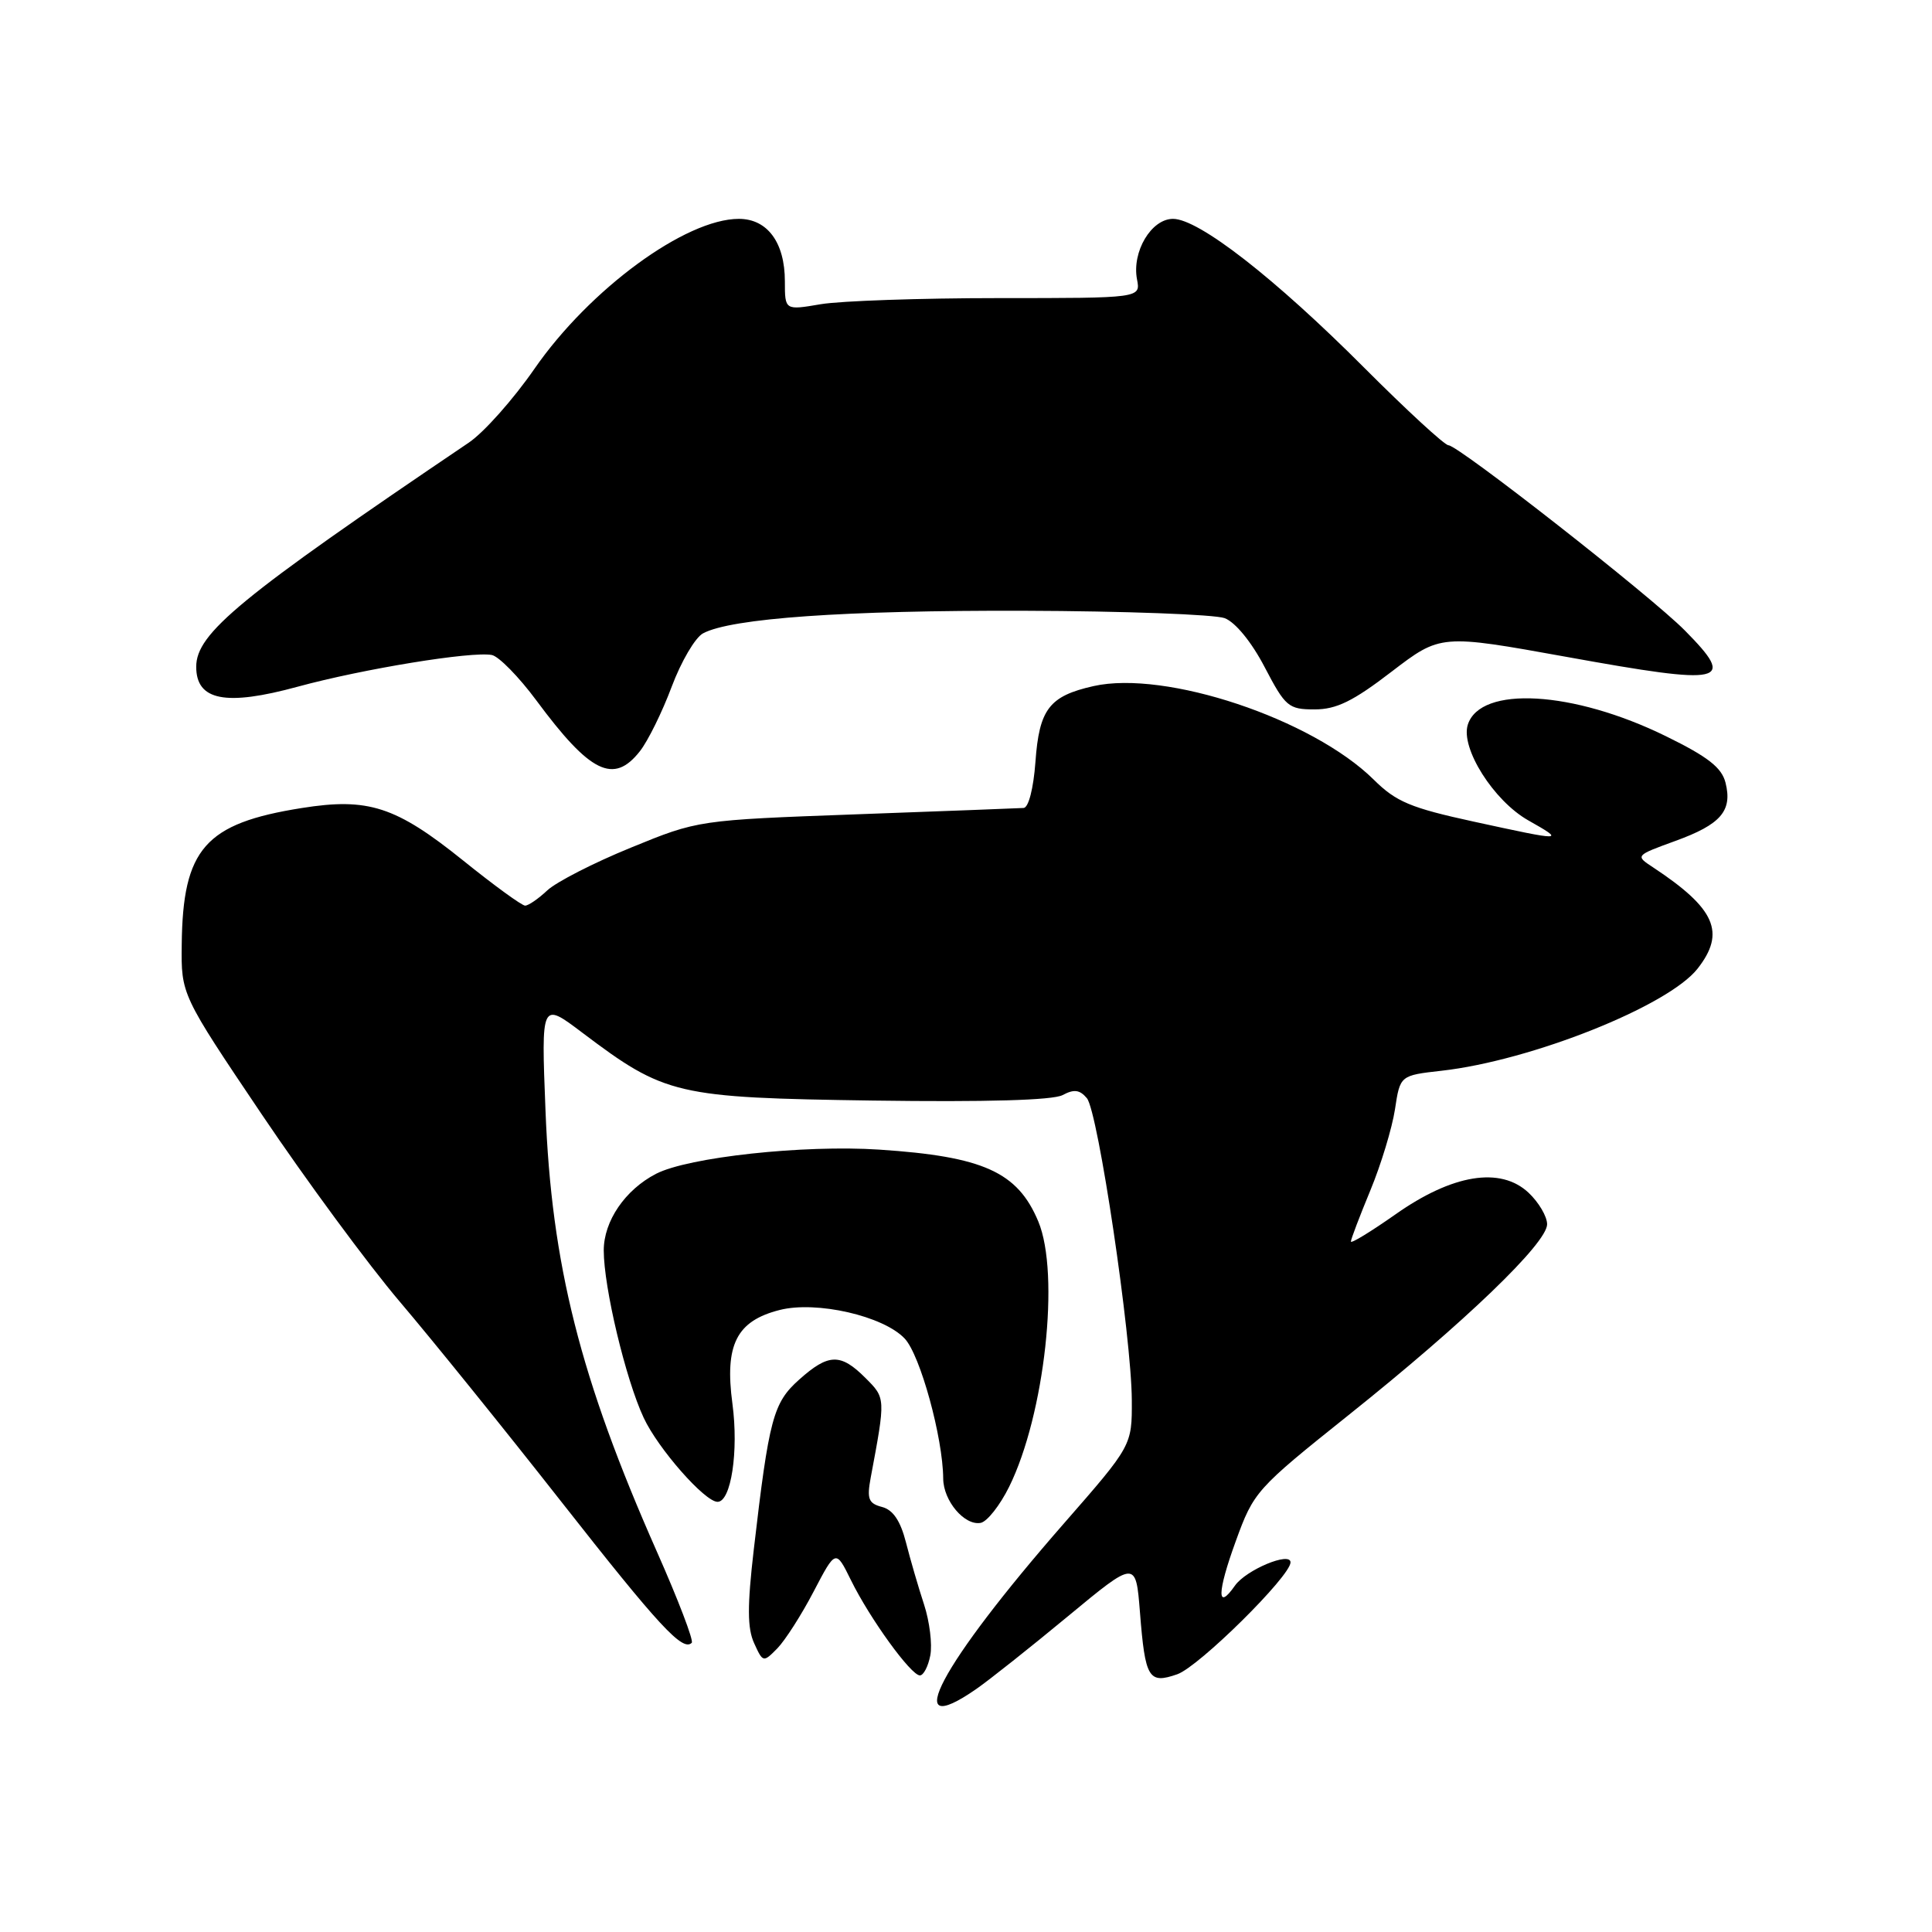 <?xml version="1.0" encoding="UTF-8" standalone="no"?>
<!DOCTYPE svg PUBLIC "-//W3C//DTD SVG 1.1//EN" "http://www.w3.org/Graphics/SVG/1.1/DTD/svg11.dtd" >
<svg xmlns="http://www.w3.org/2000/svg" xmlns:xlink="http://www.w3.org/1999/xlink" version="1.1" viewBox="0 0 256 256">
 <g >
 <path fill="currentColor"
d=" M 129.35 223.81 C 131.08 222.61 136.55 218.27 141.50 214.17 C 150.50 206.72 150.50 206.72 151.05 213.63 C 151.74 222.41 152.20 223.17 155.99 221.85 C 158.85 220.86 171.00 208.85 171.00 207.02 C 171.00 205.55 165.10 208.02 163.64 210.10 C 161.22 213.56 161.26 211.04 163.74 204.23 C 166.13 197.64 166.44 197.30 178.70 187.50 C 194.08 175.22 205.00 164.72 205.00 162.22 C 205.00 161.19 203.89 159.31 202.54 158.04 C 198.82 154.55 192.44 155.59 184.88 160.93 C 181.64 163.20 179.00 164.82 179.00 164.51 C 179.00 164.21 180.16 161.16 181.58 157.73 C 183.00 154.30 184.46 149.47 184.84 147.00 C 185.52 142.50 185.52 142.50 191.01 141.88 C 202.91 140.54 221.04 133.31 224.93 128.36 C 228.70 123.56 227.31 120.39 219.04 114.93 C 216.67 113.37 216.67 113.37 221.99 111.43 C 228.03 109.24 229.58 107.44 228.64 103.71 C 228.14 101.71 226.30 100.27 220.74 97.55 C 208.46 91.52 196.15 90.81 194.49 96.03 C 193.51 99.13 197.91 106.10 202.50 108.70 C 207.42 111.49 207.32 111.49 195.28 108.87 C 186.92 107.05 184.99 106.25 182.02 103.30 C 173.86 95.25 154.44 88.77 144.90 90.91 C 139.03 92.23 137.70 93.96 137.20 100.97 C 136.94 104.47 136.29 107.03 135.63 107.06 C 135.01 107.10 125.05 107.48 113.50 107.90 C 92.50 108.67 92.50 108.67 83.59 112.32 C 78.68 114.32 73.71 116.87 72.52 117.98 C 71.34 119.09 70.02 120.00 69.58 120.00 C 69.15 120.00 65.46 117.32 61.38 114.03 C 52.45 106.85 48.80 105.66 39.97 107.07 C 27.17 109.10 24.22 112.46 24.08 125.14 C 24.00 131.79 24.00 131.79 34.67 147.64 C 40.54 156.36 48.78 167.55 52.99 172.50 C 57.20 177.45 66.83 189.37 74.38 198.99 C 87.36 215.52 90.46 218.87 91.66 217.68 C 91.94 217.40 89.86 211.96 87.04 205.60 C 76.87 182.62 73.07 167.57 72.28 147.11 C 71.71 132.72 71.71 132.72 77.15 136.83 C 88.14 145.12 89.56 145.45 115.67 145.83 C 130.69 146.04 139.53 145.79 140.81 145.10 C 142.32 144.29 143.08 144.40 144.02 145.52 C 145.50 147.31 149.93 177.08 149.97 185.52 C 150.00 191.54 150.00 191.54 140.97 201.87 C 124.57 220.63 119.12 230.90 129.35 223.81 Z  M 123.27 219.35 C 123.55 217.90 123.18 214.86 122.44 212.60 C 121.70 210.35 120.62 206.64 120.04 204.36 C 119.31 201.51 118.33 200.06 116.87 199.68 C 115.08 199.21 114.85 198.62 115.37 195.81 C 117.36 185.19 117.36 185.27 114.67 182.58 C 111.38 179.29 109.78 179.33 105.89 182.81 C 102.45 185.88 101.90 187.93 99.88 205.32 C 99.01 212.82 99.02 215.75 99.93 217.74 C 101.09 220.29 101.14 220.31 103.00 218.42 C 104.03 217.36 106.20 213.98 107.81 210.89 C 110.74 205.29 110.74 205.29 112.76 209.39 C 115.27 214.49 120.71 222.00 121.89 222.00 C 122.37 222.00 122.99 220.81 123.27 219.35 Z  M 133.72 197.00 C 138.43 187.47 140.48 168.79 137.58 161.85 C 134.84 155.29 130.29 153.24 116.50 152.33 C 106.50 151.67 91.19 153.33 86.92 155.54 C 82.83 157.66 80.00 161.80 80.00 165.69 C 80.00 170.58 82.90 182.75 85.29 187.86 C 87.20 191.96 93.39 199.00 95.08 199.00 C 96.87 199.00 97.89 192.30 97.05 186.00 C 96.00 178.18 97.59 175.03 103.31 173.58 C 108.19 172.34 117.06 174.37 119.88 177.37 C 121.94 179.56 124.94 190.49 124.98 195.92 C 125.00 198.87 127.80 202.18 129.94 201.79 C 130.80 201.63 132.50 199.47 133.72 197.00 Z  M 84.79 99.54 C 85.86 98.18 87.75 94.34 89.00 91.00 C 90.25 87.66 92.12 84.47 93.16 83.92 C 96.89 81.92 111.95 80.86 135.70 80.93 C 149.00 80.97 160.96 81.42 162.28 81.91 C 163.70 82.46 165.84 85.07 167.58 88.41 C 170.32 93.65 170.73 94.00 174.19 94.00 C 177.08 94.00 179.29 92.92 184.38 89.01 C 190.89 84.03 190.89 84.03 207.63 87.05 C 228.63 90.85 230.14 90.51 223.25 83.54 C 218.78 79.01 193.23 59.00 191.93 59.00 C 191.43 59.00 186.40 54.37 180.76 48.72 C 168.92 36.85 158.84 29.00 155.43 29.00 C 152.55 29.00 149.96 33.36 150.66 37.02 C 151.14 39.50 151.14 39.50 132.32 39.50 C 121.97 39.50 111.36 39.87 108.75 40.31 C 104.00 41.12 104.00 41.12 104.00 37.28 C 104.00 32.14 101.69 29.00 97.90 29.00 C 90.84 29.00 78.13 38.32 70.83 48.85 C 68.03 52.90 64.11 57.31 62.12 58.65 C 31.79 79.15 26.00 83.91 26.00 88.35 C 26.00 92.83 29.89 93.60 39.45 90.99 C 48.11 88.63 62.50 86.28 65.17 86.79 C 66.09 86.97 68.75 89.68 71.07 92.81 C 78.21 102.45 81.31 103.97 84.79 99.54 Z "/>
</g>
</svg>
